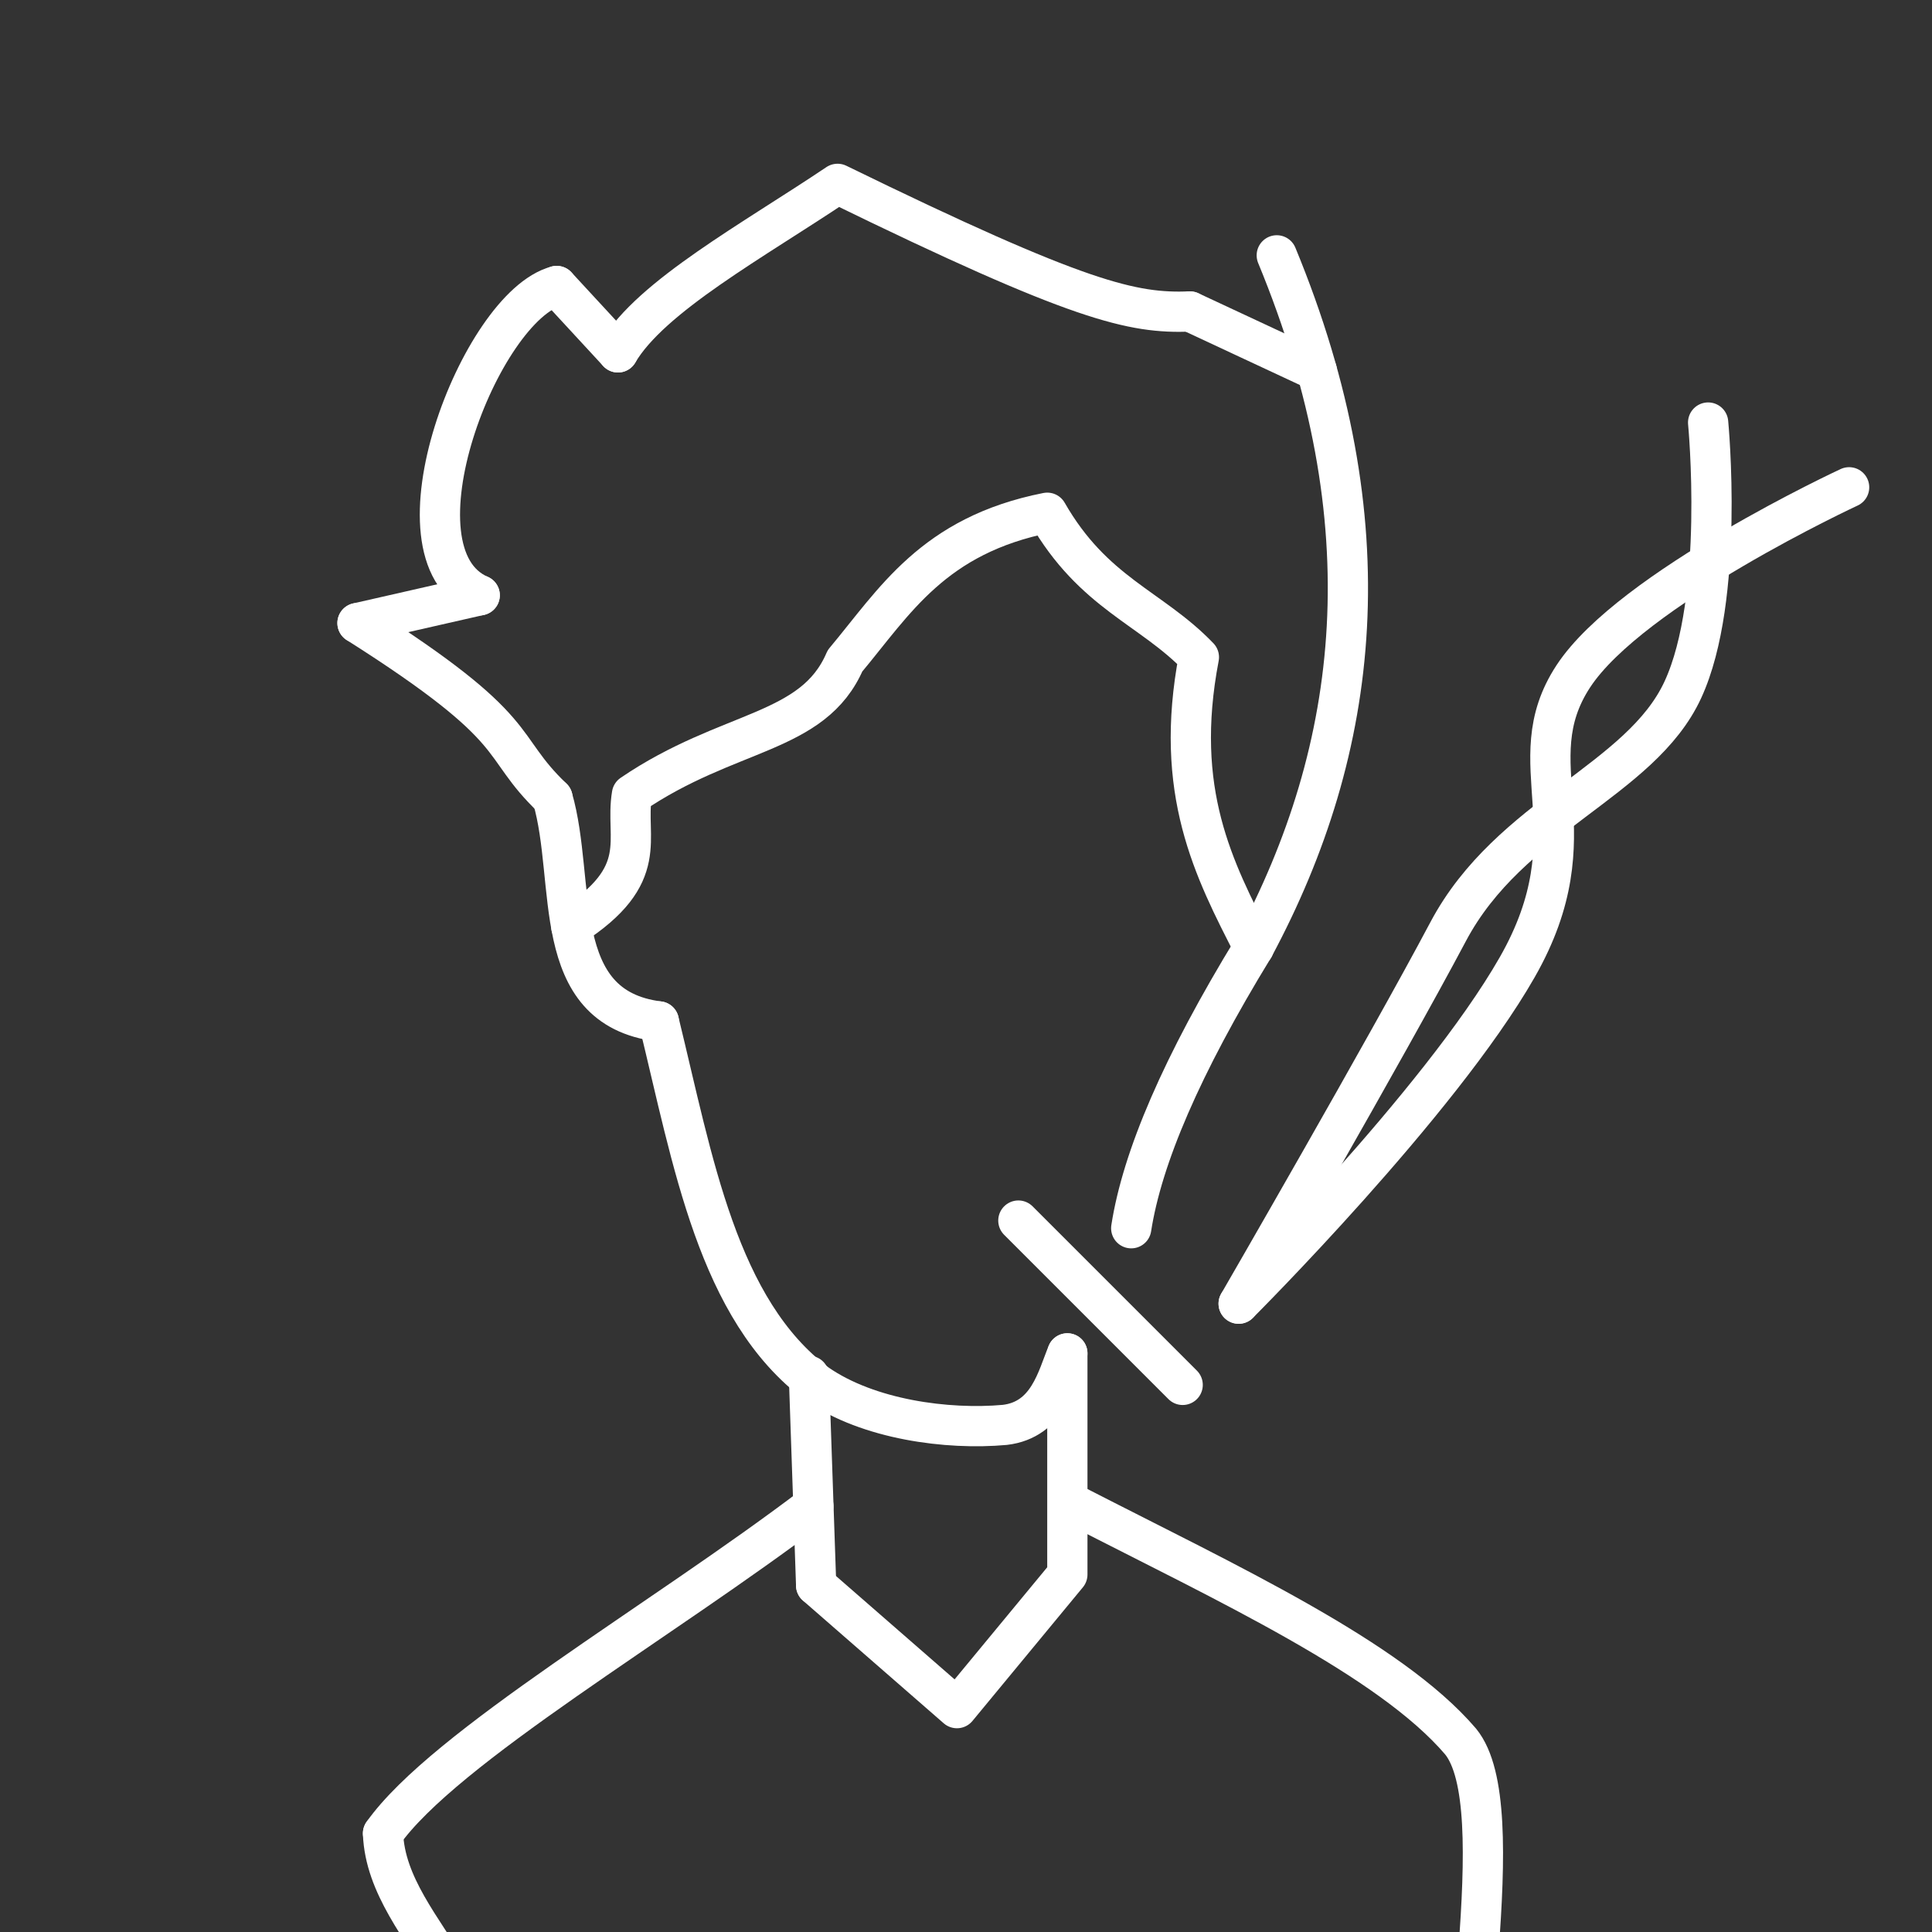 <svg version="1.1" viewBox="0 0 48 48" xmlns="http://www.w3.org/2000/svg">
 <rect x="0" y="0" width="48" height="48" fill="#333333" stroke="none"/>
 <g fill="none" stroke="#fff" stroke-linecap="round" stroke-linejoin="round" stroke-width="1px">
  <path d="m25.301 30.325 4.082 4.082"/>
  <path d="m30.774 32.389s3.67-6.348 5.204-9.241 4.781-3.735 5.832-6.011 0.628-6.639 0.628-6.639"/>
  <path d="m40.912 16.957"/>
  <path d="m30.774 32.389s4.989-4.976 6.919-8.355-0.036-5.048 1.396-7.232c1.432-2.184 6.852-4.695 6.852-4.695"/>
  <path d="m16.368 25.377c0.849 3.465 1.459 7.169 3.933 9.009 1.278 0.885 3.238 1.144 4.663 1.015 1.085-0.127 1.303-1.184 1.554-1.776"/>
  <path d="m28.105 30.515c0.271-1.748 1.251-4.047 3.045-6.979"/>
  <path d="m16.368 25.377c-2.757-0.348-2.037-3.478-2.641-5.548"/>
  <path d="m9.516 45.551c1.52-2.147 6.937-5.282 10.692-8.135"/>
  <path d="m26.772 37.43c3.702 1.901 7.755 3.773 9.516 5.837 0.661 0.81 0.619 2.887 0.444 5.202"/>
  <path d="m9.516 45.551c0.047 1.289 0.976 2.357 1.649 3.489"/>
  <path d="m13.727 19.828c-1.421-1.358-0.575-1.641-4.845-4.348m3.036-0.691c-2.365-1.036 0.016-7.184 1.913-7.683"/>
  <path d="m15.353 8.755c0.818-1.396 3.38-2.791 5.456-4.187 6.038 2.949 7.325 3.221 8.755 3.172"/>
  <path d="m31.721 6.344c2.746 6.649 2.088 12.233-0.571 17.193"/>
  <path d="m20.277 39.387-0.179-5.204"/>
  <path d="m26.518 33.624v5.494l-2.743 3.32-3.499-3.05"/>
  <path d="m14.193 23.014c2.007-1.288 1.324-2.182 1.508-3.276 2.403-1.636 4.502-1.48 5.293-3.32 1.236-1.477 2.187-3.117 5.024-3.679 1.15 2.007 2.583 2.353 3.768 3.589-0.639 3.34 0.369 5.268 1.363 7.208"/>
  <path d="m8.882 15.48 3.036-0.691"/>
  <path d="m13.83 7.105 1.523 1.649"/>
  <path d="m32.716 9.21-3.152-1.471"/>
 </g>
</svg>

